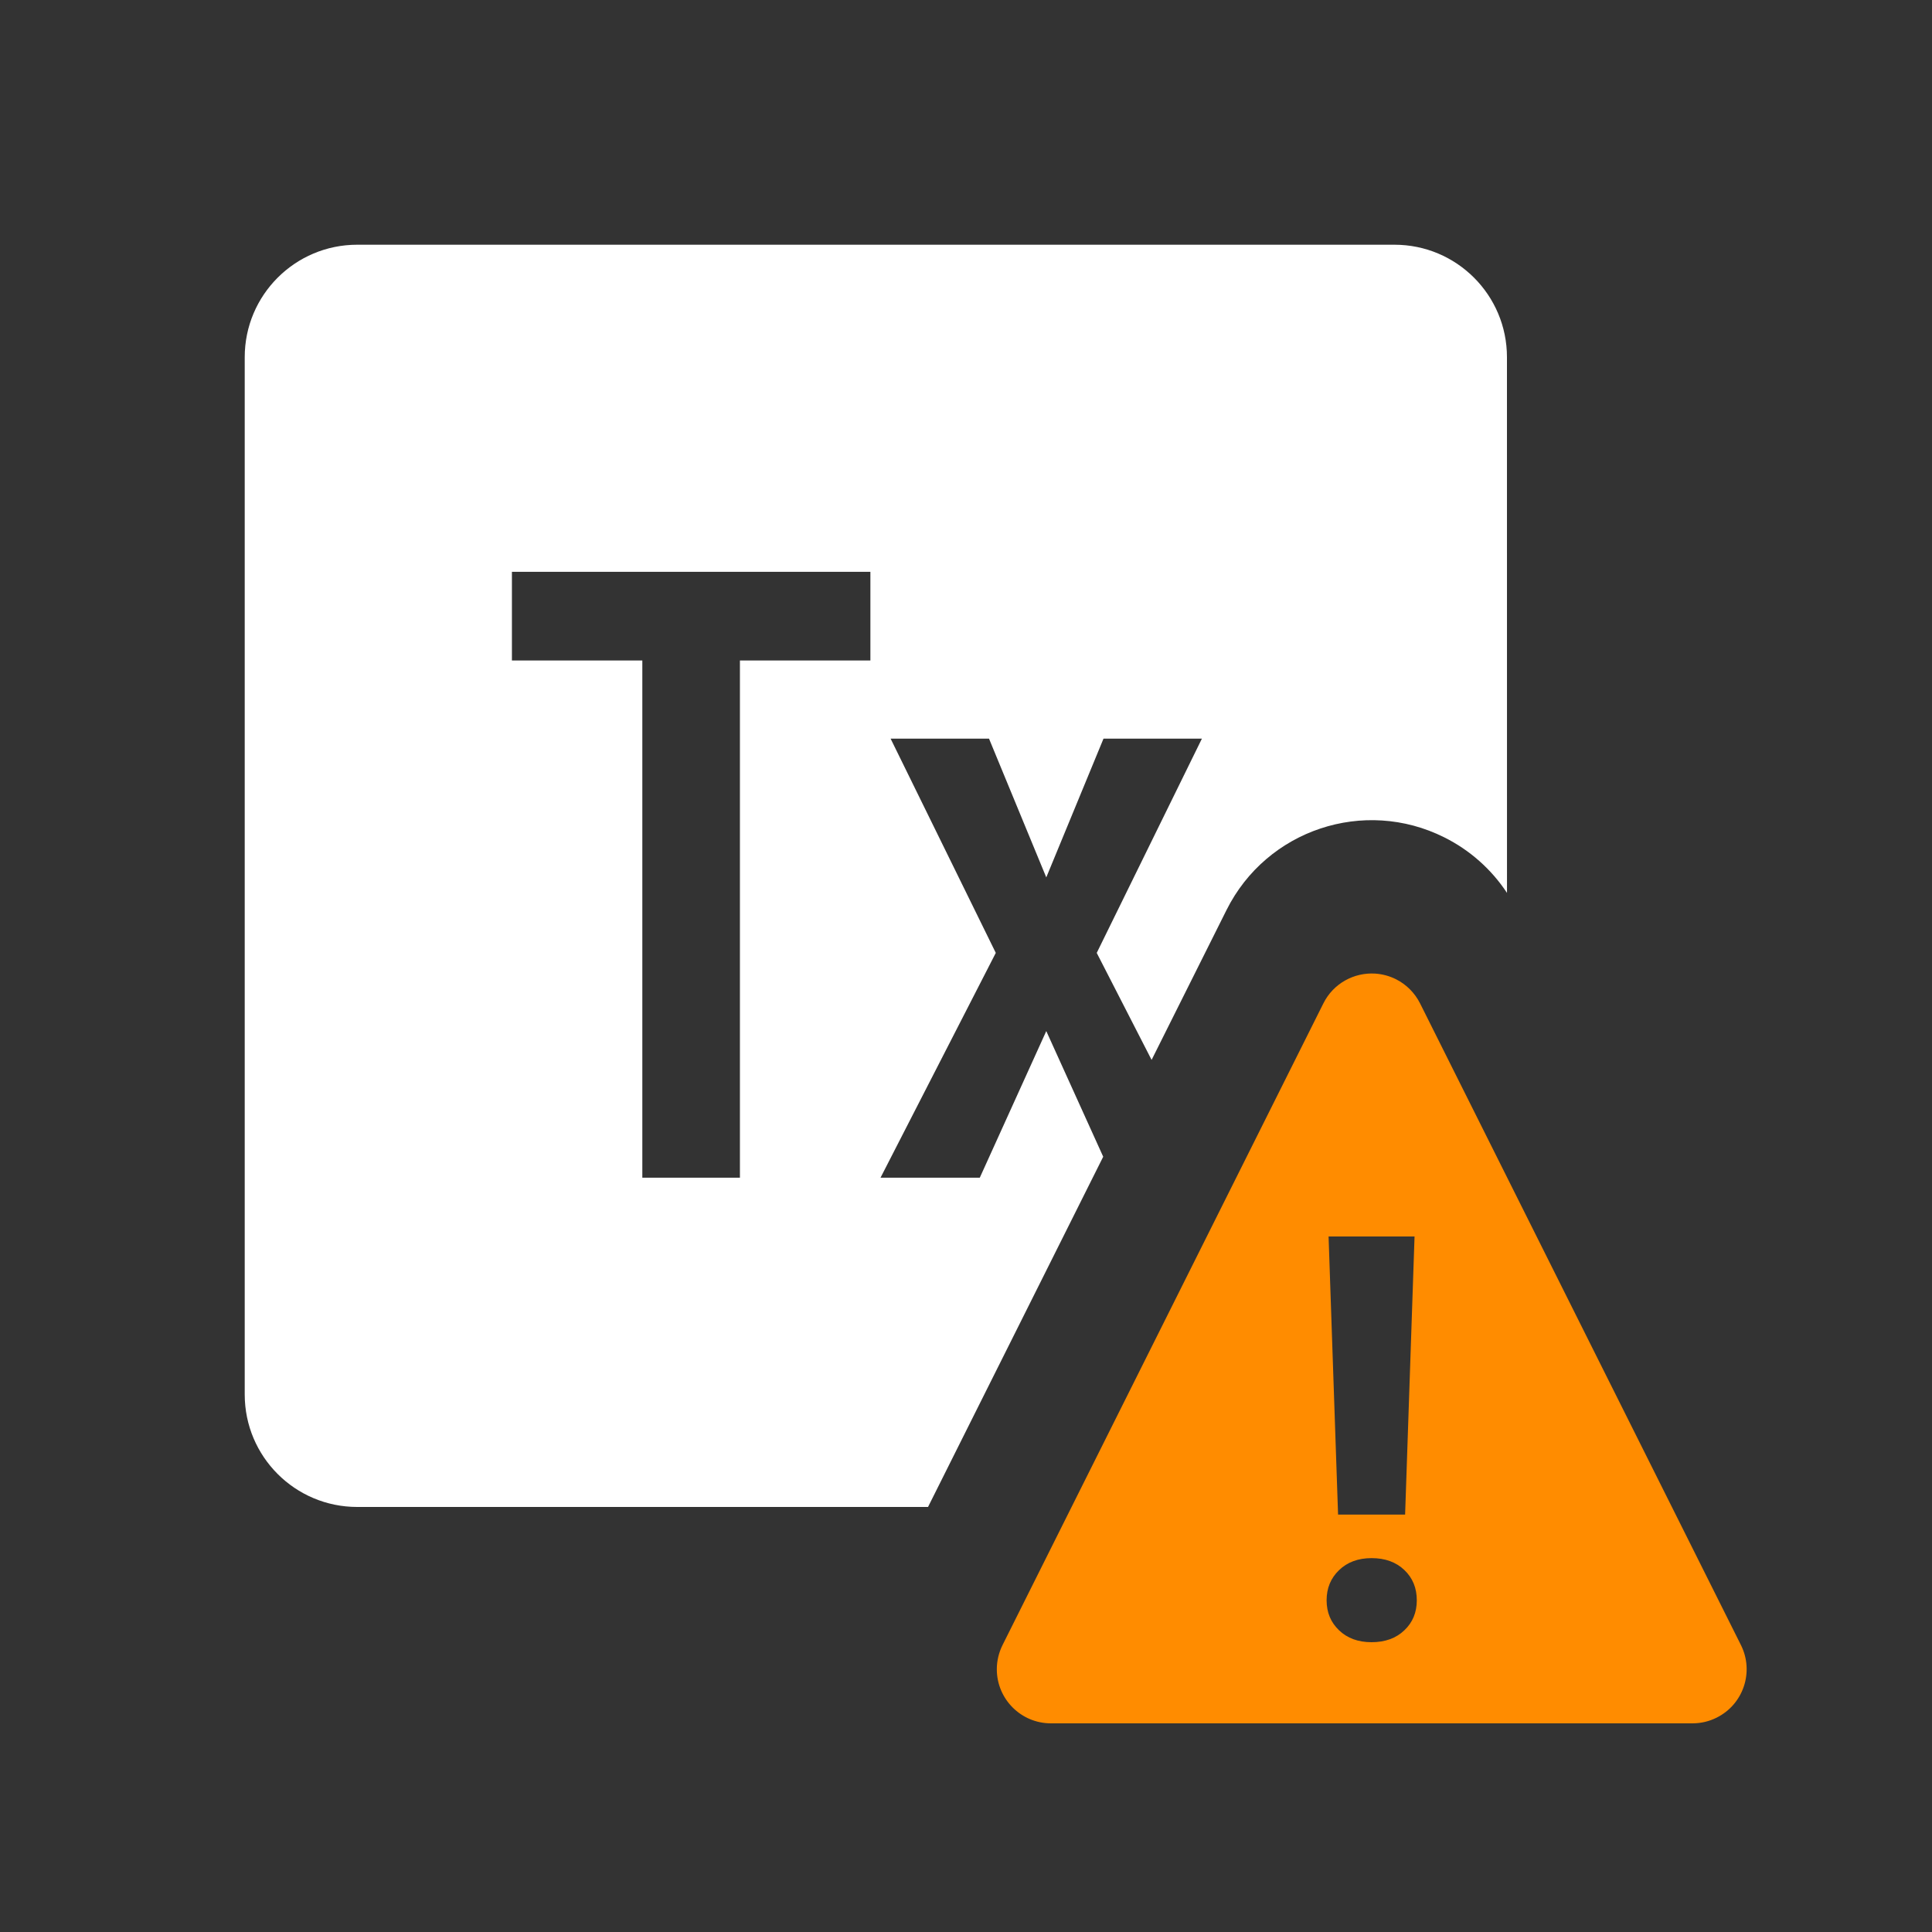<?xml version="1.0" encoding="UTF-8" standalone="no"?>
<svg
   xmlns:dc="http://purl.org/dc/elements/1.1/"
   xmlns:cc="http://creativecommons.org/ns#"
   xmlns:rdf="http://www.w3.org/1999/02/22-rdf-syntax-ns#"
   xmlns:svg="http://www.w3.org/2000/svg"
   xmlns="http://www.w3.org/2000/svg"
   xmlns:sodipodi="http://sodipodi.sourceforge.net/DTD/sodipodi-0.dtd"
   xmlns:inkscape="http://www.inkscape.org/namespaces/inkscape"
   width="60"
   height="60"
   viewBox="0 0 60 60"
   version="1.1"
   id="svg1563"
   sodipodi:docname="tx-spv-not-longest.svg"
   inkscape:version="1.0.1 (c497b03c, 2020-09-10)">
  <rect x="0" y="0" width="60" height="60" fill="#333333" stroke="none"/>
  <defs
     id="defs1567" />
  <sodipodi:namedview
     pagecolor="#ffffff"
     bordercolor="#666666"
     borderopacity="1"
     objecttolerance="10"
     gridtolerance="10"
     guidetolerance="10"
     inkscape:pageopacity="0"
     inkscape:pageshadow="2"
     inkscape:window-width="1428"
     inkscape:window-height="872"
     id="namedview1565"
     showgrid="false"
     inkscape:zoom="7.1583333"
     inkscape:cx="24.11083"
     inkscape:cy="24.96937"
     inkscape:window-x="0"
     inkscape:window-y="25"
     inkscape:window-maximized="0"
     inkscape:current-layer="svg1563"
     inkscape:document-rotation="0" />
  <path
     fill="#d8d8d8"
     fill-opacity="0"
     d="M -12,-12 H 72 V 72 H -12 Z"
     id="path1551"
     style="fill-rule:evenodd;stroke-width:1.4" />
  <path
     fill="#ffffff"
     fill-rule="nonzero"
     d="m 43.306,7.6 c 1.931,0 3.494,1.564 3.494,3.494 l 0.001,16.636 c -0.484,-0.734 -1.155,-1.33 -1.947,-1.725 -2.489,-1.246 -5.516,-0.237 -6.762,2.254 L 35.764,32.916 34.06,29.593 37.326,22.94 H 34.27 l -1.777,4.308 -1.778,-4.308 h -3.056 l 3.266,6.653 -3.58,6.982 h 3.083 l 2.065,-4.554 1.768,3.902 L 28.821,46.8 H 11.094 C 9.164,46.8 7.6,45.236 7.6,43.306 V 11.094 C 7.6,9.164 9.164,7.6 11.094,7.6 Z M 27.031,17.758 H 15.898 v 2.754 h 4.05 v 16.062 h 3.031 V 20.512 h 4.052 z"
     id="path1553"
     style="stroke-width:1.4" />
  <path
     id="rect9724"
     style="fill:#ff8c00;fill-opacity:1"
     d="M 42.707 30.236 C 42.053 30.195 41.408 30.539 41.098 31.162 L 31.135 51.088 C 31.019 51.322 30.957 51.579 30.957 51.84 C 30.957 52.768 31.71 53.52 32.637 53.52 L 52.564 53.52 C 52.825 53.52 53.082 53.459 53.314 53.342 C 54.145 52.927 54.481 51.918 54.066 51.088 L 44.102 31.162 C 43.939 30.837 43.676 30.573 43.352 30.41 C 43.144 30.307 42.925 30.25 42.707 30.236 z M 41.26 38.4 L 43.93 38.4 L 43.637 47.037 L 41.555 47.037 L 41.26 38.4 z M 42.596 48.389 C 43.017 48.389 43.357 48.513 43.613 48.758 C 43.871 49.003 44 49.317 44 49.699 C 44 50.076 43.871 50.386 43.613 50.631 C 43.357 50.876 43.017 51 42.594 51 C 42.179 51 41.842 50.876 41.586 50.631 C 41.328 50.384 41.199 50.076 41.199 49.699 C 41.199 49.321 41.328 49.01 41.586 48.762 C 41.842 48.514 42.18 48.389 42.596 48.389 z " />
</svg>
